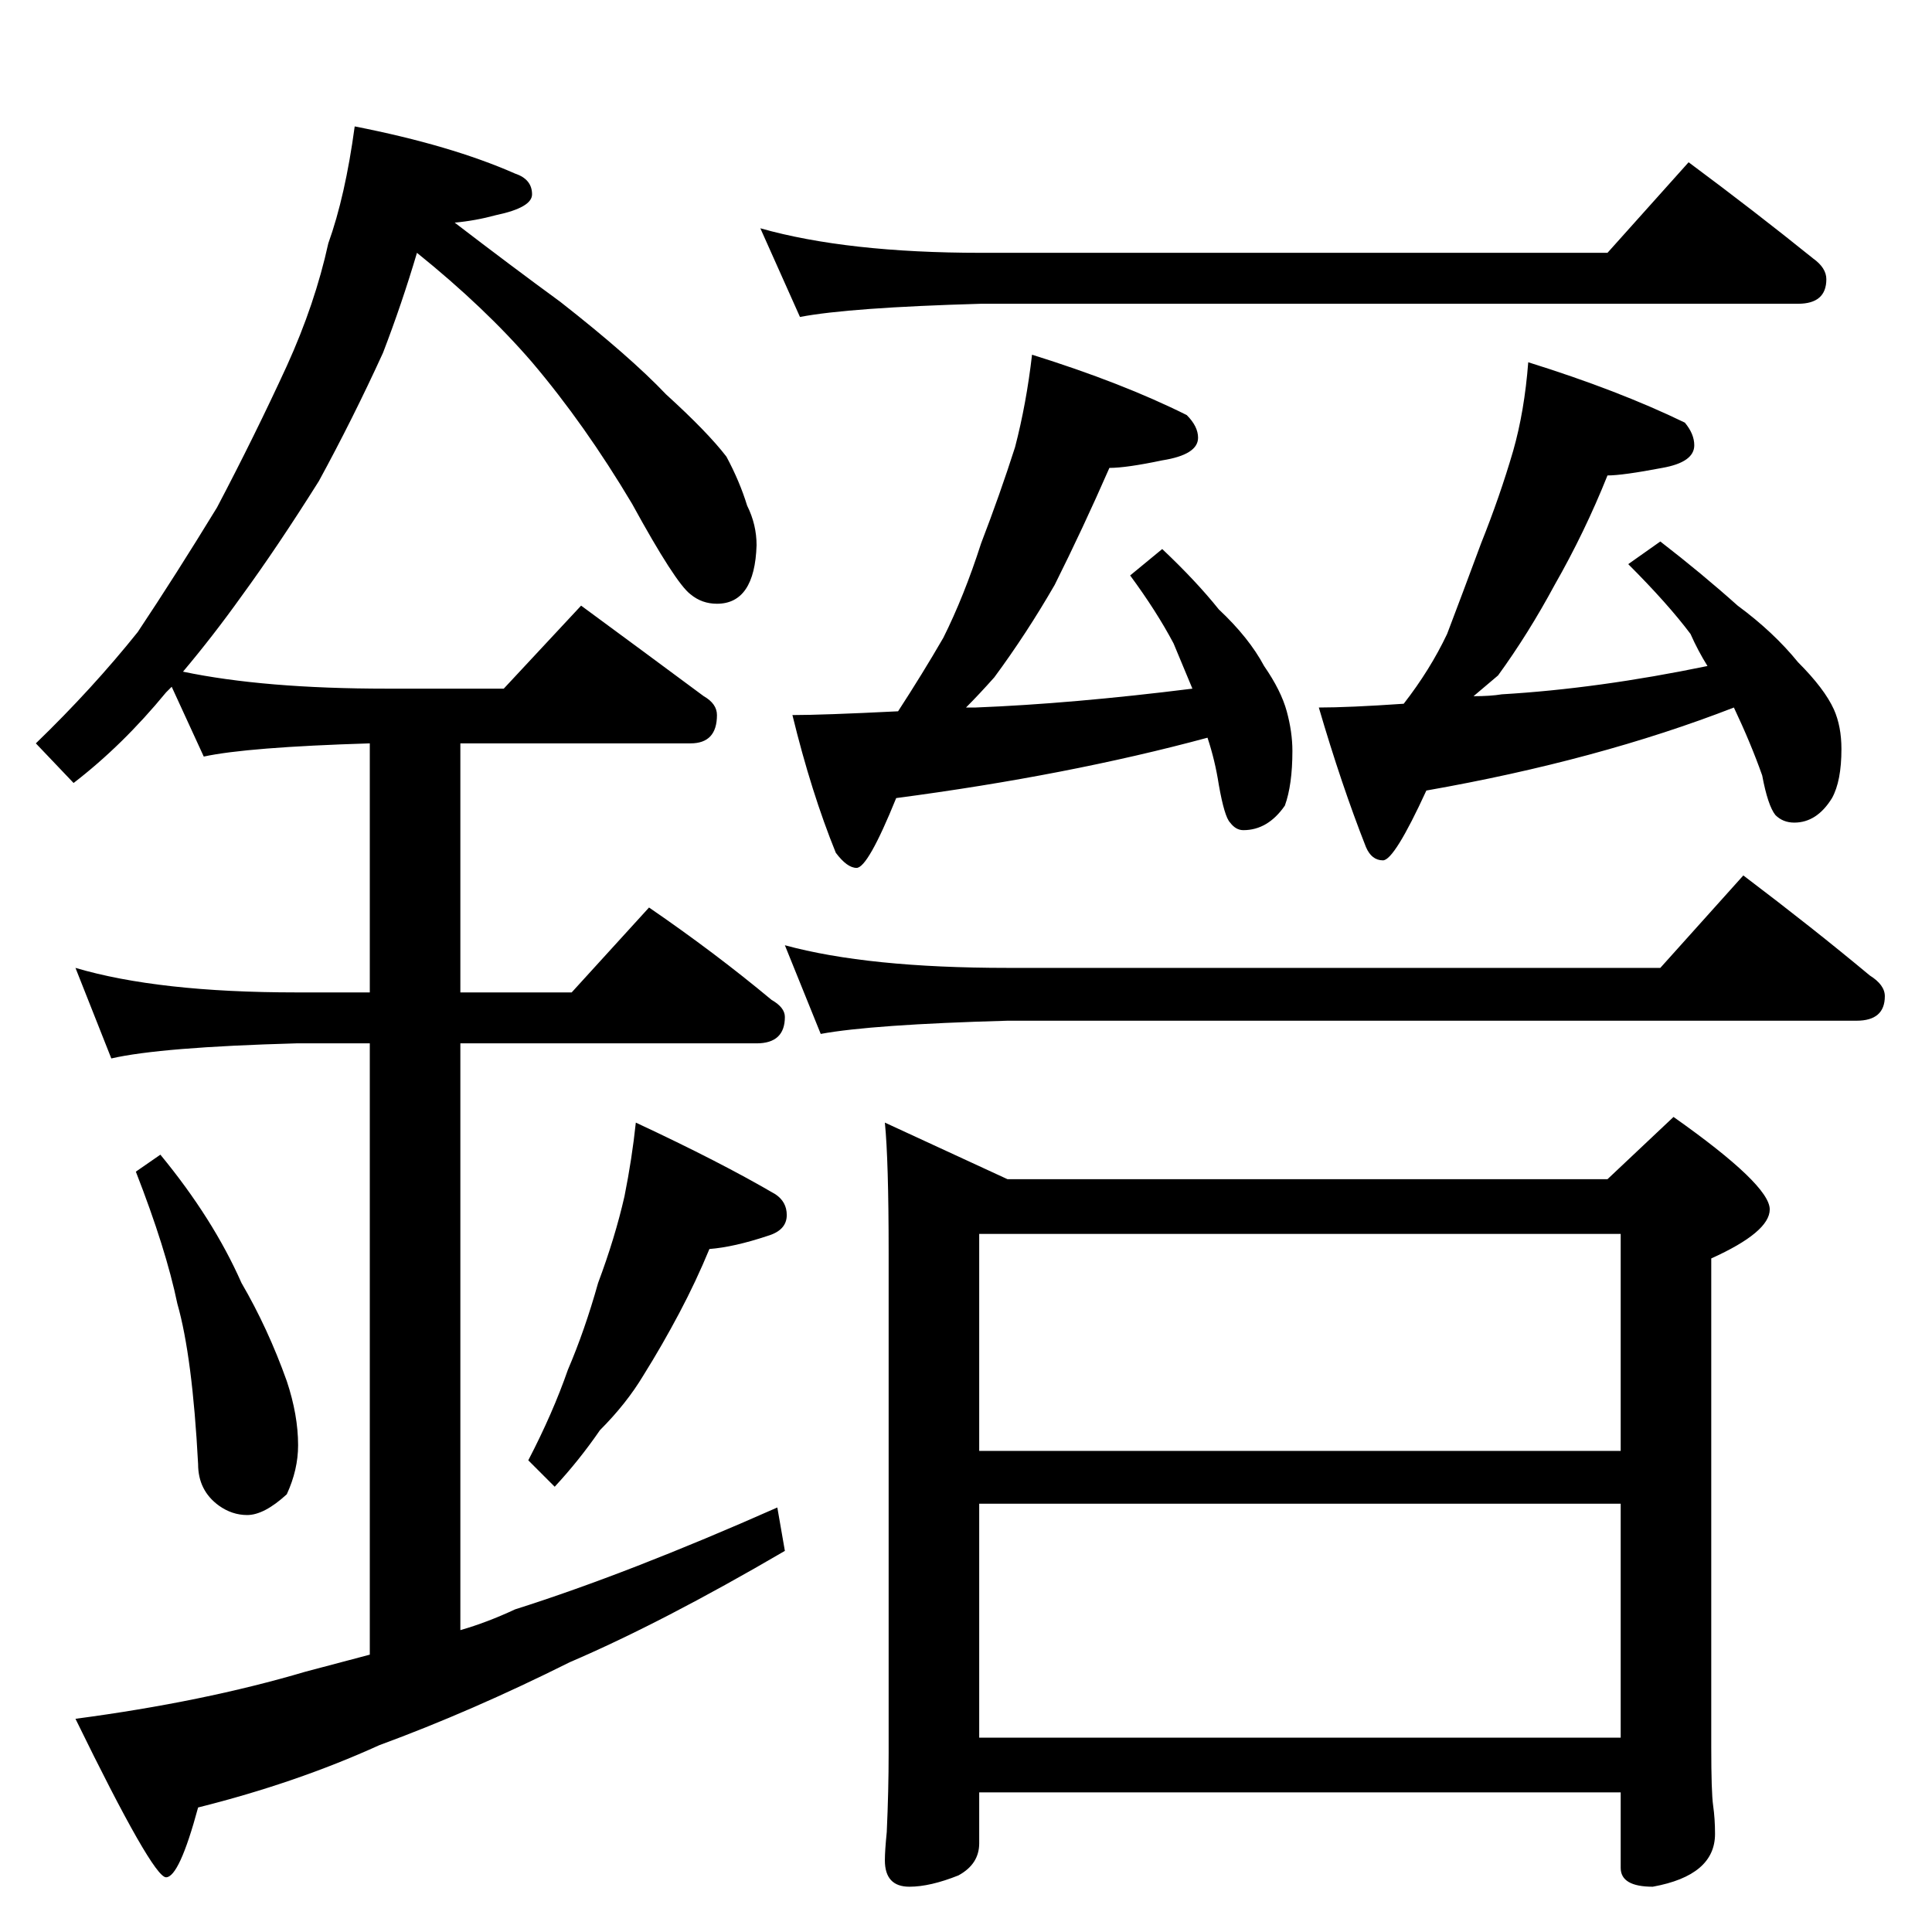 <?xml version="1.0" standalone="no"?>
<!DOCTYPE svg PUBLIC "-//W3C//DTD SVG 1.1//EN" "http://www.w3.org/Graphics/SVG/1.1/DTD/svg11.dtd" >
<svg xmlns="http://www.w3.org/2000/svg" xmlns:xlink="http://www.w3.org/1999/xlink" version="1.1" viewBox="0 -204 1024 1024">
  <g transform="matrix(1 0 0 -1 0 820)">
   <path fill="currentColor"
d="M188 957q51 -10 85 -25q9 -3 9 -11q0 -7 -19 -11q-11 -3 -22 -4q30 -23 56 -42q37 -29 56 -49q22 -20 32 -33q7 -13 11 -26q5 -10 5 -21q-1 -31 -21 -31q-8 0 -14 5q-8 6 -31 48q-25 42 -53 75q-25 29 -61 58q-8 -27 -18 -53q-16 -35 -34 -68q-22 -35 -41 -61
q-15 -21 -31 -40q43 -9 108 -9h62l41 44q34 -25 65 -48q7 -4 7 -10q0 -15 -14 -15h-122v-132h59l41 45q35 -24 65 -49q7 -4 7 -9q0 -14 -15 -14h-157v-311q14 4 29 11q60 19 139 54l4 -23q-65 -38 -114 -59q-52 -26 -101 -44q-44 -20 -96 -33q-10 -37 -17 -37t-48 84
q68 9 122 25q15 4 34 9v324h-39q-72 -2 -98 -8l-19 48q44 -13 117 -13h39v132q-65 -2 -88 -7l-17 37l-3 -3q-23 -28 -49 -48l-20 21q30 29 54 59q20 30 42 66q20 38 37 75q15 33 22 65q9 25 14 62zM85 412q28 -34 43 -68q14 -24 24 -52q6 -18 6 -34q0 -13 -6 -26
q-12 -11 -21 -11q-8 0 -15 5q-11 8 -11 22q-3 57 -11 85q-6 29 -22 70zM337 429q45 -21 74 -38q6 -4 6 -11q0 -8 -10 -11q-18 -6 -31 -7q-7 -17 -16 -34t-19 -33q-9 -15 -23 -29q-11 -16 -24 -30l-14 14q13 25 21 48q9 21 16 46q9 24 14 46q4 20 6 39zM403 903
q46 -13 117 -13h332l43 48q35 -26 66 -51q7 -5 7 -11q0 -13 -15 -13h-433q-70 -2 -96 -7zM547 836q48 -15 82 -32q6 -6 6 -12q0 -9 -19 -12q-19 -4 -28 -4q-14 -32 -29 -62q-15 -26 -32 -49q-8 -9 -15 -16h5q51 2 115 10l-10 24q-9 17 -23 36l17 14q18 -17 30 -32
q16 -15 24 -30q9 -13 12 -24t3 -21q0 -18 -4 -29q-9 -13 -22 -13q-4 0 -7 4q-3 3 -6 20q-2 13 -6 25q-74 -20 -165 -32q-15 -37 -21 -37q-5 0 -11 8q-13 32 -23 73q16 0 56 2q13 20 24 39q11 22 20 50q10 26 18 51q6 23 9 49zM810 832q48 -15 83 -32q5 -6 5 -12
q0 -9 -17 -12q-21 -4 -29 -4q-12 -30 -28 -58q-14 -26 -30 -48q-7 -6 -13 -11q9 0 15 1q51 3 109 15q-5 8 -9 17q-12 16 -33 37l17 12q22 -17 41 -34q19 -14 32 -30q14 -14 19 -25q4 -9 4 -21q0 -17 -5 -26q-8 -13 -20 -13q-6 0 -10 4q-4 5 -7 21q-6 17 -15 36
q-72 -28 -163 -44q-17 -37 -23 -37t-9 7q-13 33 -25 74q16 0 45 2q14 18 23 37q8 21 18 48q10 25 17 49q6 21 8 47zM416 523q44 -12 118 -12h346l44 49q37 -28 67 -53q8 -5 8 -11q0 -13 -15 -13h-450q-72 -2 -99 -7zM469 429l65 -30h318l35 33q51 -36 51 -49q0 -12 -31 -26
v-259q0 -24 1 -31t1 -15q0 -22 -33 -28q-17 0 -17 10v40h-340v-27q0 -11 -11 -17q-15 -6 -26 -6q-13 0 -13 14q0 5 1 15q1 22 1 42v265q0 49 -2 69zM519 103h340v124h-340v-124zM519 255h340v115h-340v-115z" />
  </g>

</svg>
